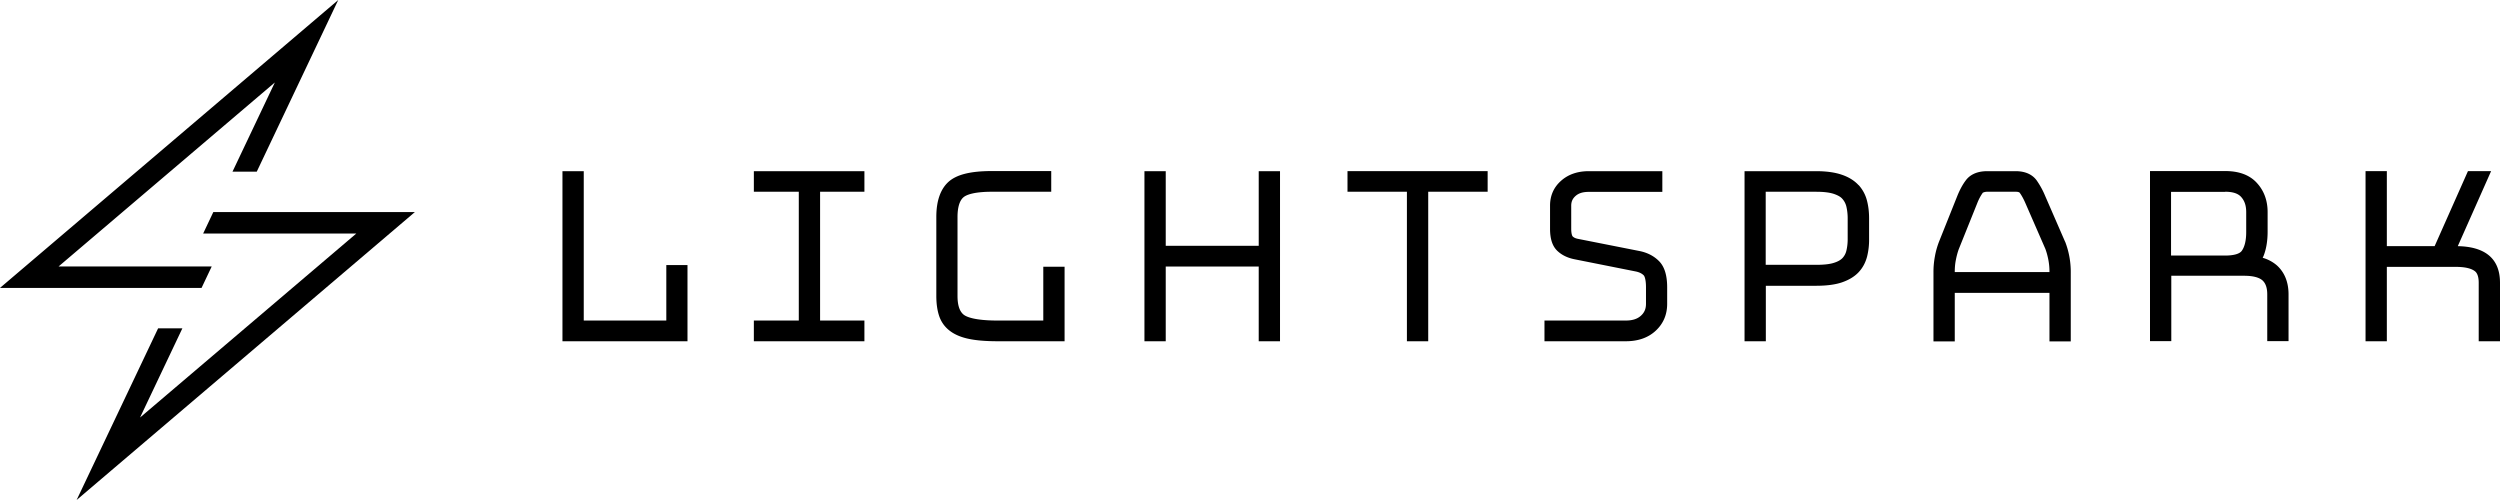 <?xml version="1.0" ?>
<svg xmlns="http://www.w3.org/2000/svg" viewBox="0 0 170 34" fill="none" class="Header_header__svg__LQqzb">
	<path d="M45.31 21.797h-5.615V11.64h-1.448v11.565h8.502v-5.181h-1.44v3.773zM51.262 13.04h3.056v8.757h-3.056v1.408h7.518v-1.408h-3.014V13.04h3.014v-1.4h-7.518v1.4zM70.945 21.797h-3.106c-1.55 0-2.097-.245-2.29-.384-.295-.221-.438-.655-.438-1.285v-5.37c0-.646.135-1.113.404-1.342.16-.14.631-.377 1.936-.377h4.033v-1.407H67.45c-1.456 0-2.4.237-2.955.736-.547.5-.825 1.302-.825 2.382v5.37c0 .507.06.949.177 1.317.135.434.387.794.758 1.072.336.254.791.442 1.347.549.496.098 1.136.147 1.894.147h4.546v-5.066h-1.448v3.658zM85.594 16.714H79.27V11.64h-1.448v11.565h1.448v-5.083h6.323v5.083h1.448V11.64h-1.448v5.074zM91.63 13.04h4.04v10.165h1.449V13.039h4.041v-1.4h-9.53v1.4zM111.507 17.074l-4.176-.826c-.177-.033-.303-.082-.396-.18 0 0-.092-.107-.092-.508V13.99c0-.279.092-.483.294-.663.211-.189.497-.279.901-.279h5.001V11.64h-5.001c-.766 0-1.397.22-1.877.646-.505.442-.758 1.015-.758 1.703v1.571c0 .704.168 1.203.522 1.523.303.278.69.458 1.145.548l4.15.827c.244.049.43.139.556.27.017.016.151.18.151.818v1.113c0 .344-.109.598-.345.81-.244.222-.581.328-1.027.328h-5.531v1.408h5.531c.834 0 1.516-.237 2.029-.712.522-.483.783-1.097.783-1.834v-1.113c0-.835-.185-1.424-.564-1.8-.345-.344-.783-.565-1.296-.672zM126.382 12.59c-.277-.304-.665-.55-1.153-.713-.455-.155-1.035-.237-1.717-.237h-4.883v11.565h1.448v-3.773h3.435c.682 0 1.262-.074 1.709-.221.488-.164.875-.393 1.161-.696.278-.295.472-.655.581-1.072a4.69 4.69 0 00.135-1.17v-1.417c0-.417-.042-.81-.135-1.178a2.483 2.483 0 00-.572-1.089h-.009zm-6.314.45h3.435c.505 0 .909.048 1.204.147.261.09.455.196.573.335.126.14.218.311.269.508.059.245.093.524.093.818v1.416c0 .295-.034.565-.093.802a1.094 1.094 0 01-.261.483c-.126.131-.311.238-.572.32-.295.098-.708.139-1.213.139h-3.435V13.03v.008zM140.425 16.436l-1.364-3.135a5.51 5.51 0 00-.572-1.04c-.211-.286-.623-.621-1.423-.621h-1.936c-.817 0-1.238.335-1.448.614-.219.286-.404.63-.573 1.039l-1.263 3.16c-.117.31-.21.63-.269.965a5.712 5.712 0 00-.101 1.105v4.69h1.448v-3.298h6.44v3.298h1.448v-4.69a5.694 5.694 0 00-.379-2.079l-.008-.008zm-5.607-3.323s.118-.074.312-.074h1.936c.084 0 .227.008.278.074.135.188.269.434.395.728l1.347 3.086c.085.23.152.483.203.745a4.3 4.3 0 01.075.827h-6.44c0-.303.025-.581.076-.827.05-.262.118-.508.193-.72l1.263-3.143c.11-.279.236-.508.371-.696h-.009zM153.861 17.533s.034-.074.051-.107c.185-.45.286-1.014.286-1.677v-1.326c0-.77-.236-1.433-.707-1.957-.488-.556-1.221-.834-2.172-.834H146.2v11.565h1.448v-4.445h4.959c.581 0 1.002.107 1.237.311.219.197.329.508.329.958v3.176h1.448V20.02c0-.835-.27-1.498-.792-1.973a2.547 2.547 0 00-.959-.515h-.009zm-2.542-4.494c.505 0 .867.115 1.077.352.236.262.346.59.346 1.04v1.342c0 .573-.101 1.007-.303 1.285-.144.205-.548.32-1.129.32h-3.679v-4.33h3.679l.009-.009zM169.167 17.304c-.48-.36-1.162-.549-2.038-.565l2.265-5.1h-1.574l-2.265 5.1h-3.25v-5.1h-1.448v11.566h1.448v-5.058h4.681c.581 0 1.019.09 1.271.27.076.049.295.204.295.81v3.978H170v-3.978c0-.86-.278-1.506-.833-1.923zM14.396 18.121H3.982L18.69 5.607l-2.88 6.065h1.65L23 0 0 19.578h13.706l.69-1.457z" fill="currentColor"/>
	<path d="M14.505 14.422l-.69 1.457H24.23L9.522 28.393l2.879-6.065h-1.65L5.21 34l23-19.578H14.506z" fill="currentColor"/>
</svg>